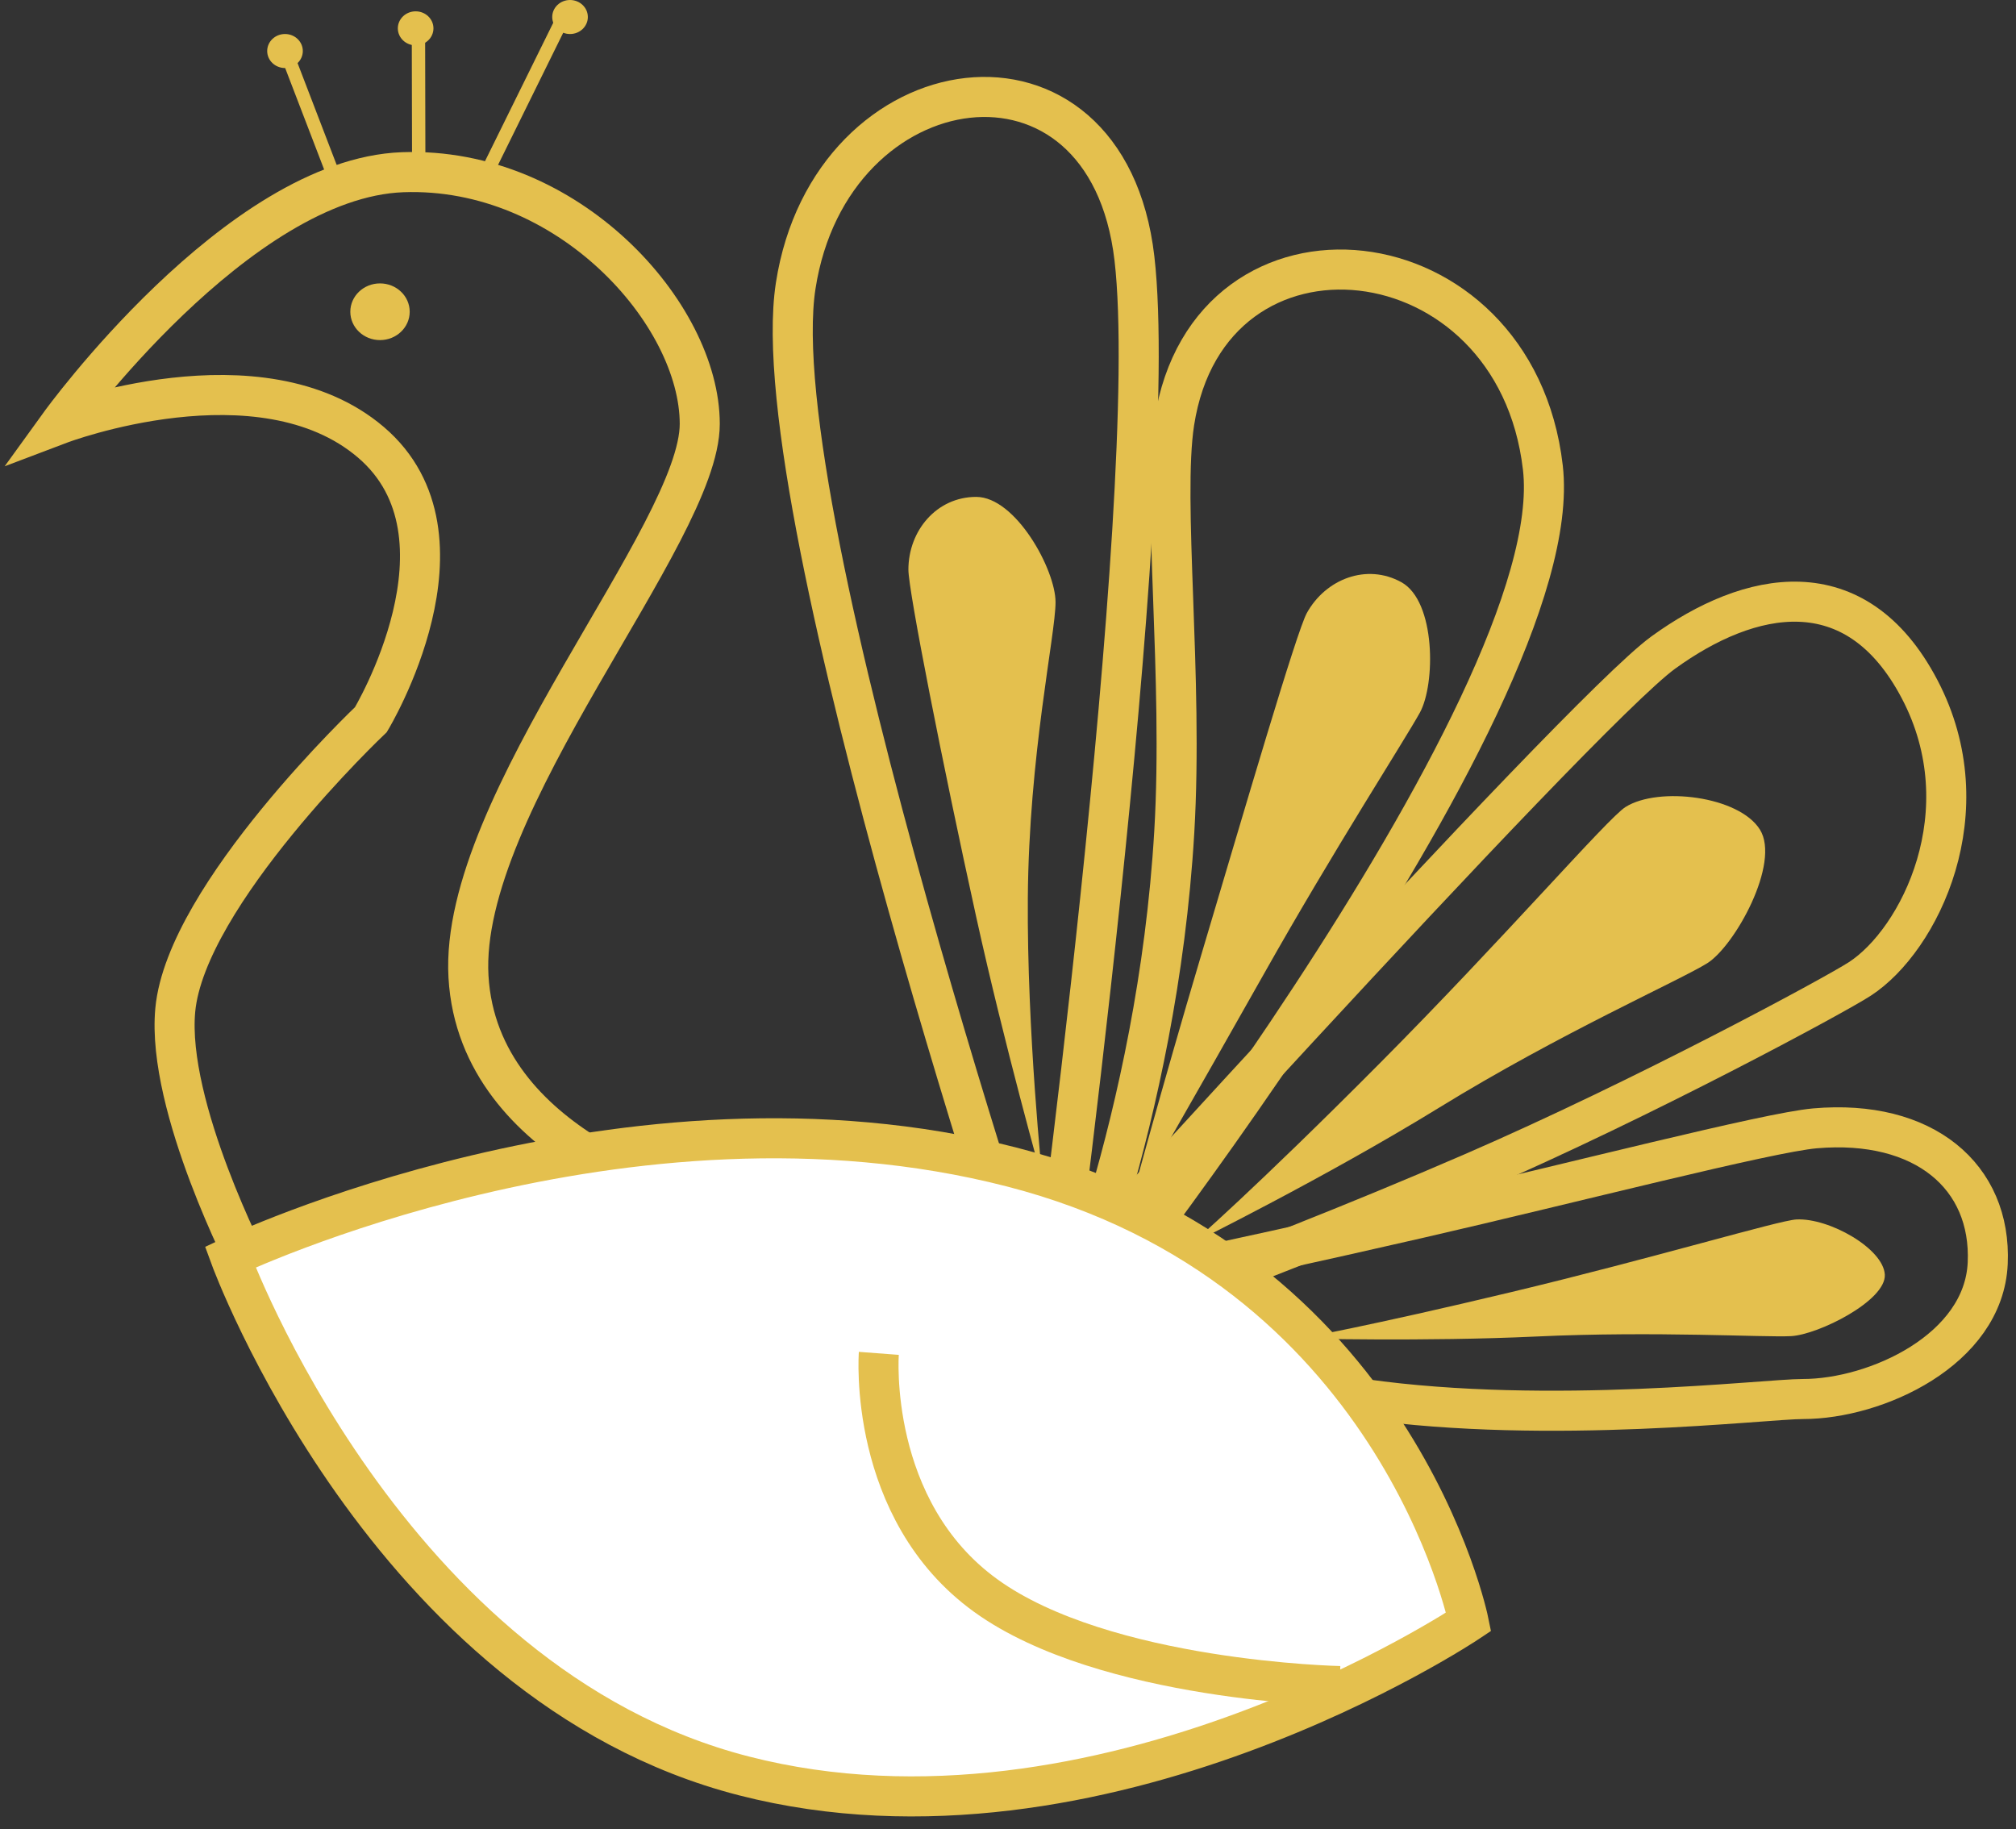 <?xml version="1.0" encoding="UTF-8" standalone="no"?>
<svg width="151px" height="137px" viewBox="0 0 151 137" version="1.1" xmlns="http://www.w3.org/2000/svg" xmlns:xlink="http://www.w3.org/1999/xlink">
    <rect x="0" y="0" width="151" height="137" fill="#333333" stroke="none"/>
    <!-- Generator: Sketch 40.3 (33839) - http://www.bohemiancoding.com/sketch -->
    <title>Group 26</title>
    <desc>Created with Sketch.</desc>
    <defs></defs>
    <g id="Page-1" stroke="none" stroke-width="1" fill="none" fill-rule="evenodd">
        <g id="Artboard-2" transform="translate(-933, -3307)">
            <g id="Group-26" transform="translate(937, 3307)">
                <path d="M23.78,33.124 C15.5,26.064 0.495,31.749 0.495,31.749 C0.495,31.749 13.797,13.346 26.165,12.898 C38.533,12.449 48.412,23.509 48.412,31.749 C48.412,39.988 30.348,60.148 31.09,73.151 C31.833,86.154 48.412,90.13 48.412,90.13 L14.691,94.917 C14.691,94.917 8.451,82.902 9.128,75.647 C9.934,67.012 23.78,53.9 23.78,53.9 C23.78,53.9 32.06,40.184 23.78,33.124 Z" id="Path-51" stroke="#E4C04E" stroke-width="3"></path>
                <ellipse id="Oval-26" fill="#E4C04E" cx="24.463" cy="23.349" rx="2.224" ry="2.123"></ellipse>
                <path d="M74.33,101.463 C74.33,101.463 52.985,38.296 55.598,21.404 C58.211,4.512 78.894,1.451 80.97,19.355 C83.046,37.26 74.33,101.463 74.33,101.463 Z" id="Path-53" stroke="#E4C04E" stroke-width="3"></path>
                <path d="M75.18,100.999 C75.18,100.999 82.682,83.988 83.955,62.295 C84.635,50.724 83.047,37.51 83.955,31.634 C86.568,14.742 109.485,17.114 111.561,35.018 C113.637,52.923 75.18,100.999 75.18,100.999 Z" id="Path-53" stroke="#E4C04E" stroke-width="3"></path>
                <path d="M70.823,101.577 C70.823,101.577 114.147,53.534 120.587,48.869 C127.028,44.204 134.991,42.485 139.784,51.627 C144.577,60.768 139.784,70.408 135.302,73.32 C133.43,74.537 119.129,82.264 106.3,87.828 C88.422,95.581 70.823,101.577 70.823,101.577 Z" id="Path-54" stroke="#E4C04E" stroke-width="3"></path>
                <path d="M74.618,97.258 C74.618,97.258 87.001,94.748 102.154,91.272 C113.77,88.607 128.403,84.818 131.945,84.51 C140.107,83.801 145.171,88.111 144.882,94.608 C144.594,101.105 136.508,104.783 131.044,104.783 C128.167,104.783 112.157,106.757 98.138,104.783 C85.522,103.005 74.618,97.258 74.618,97.258 Z" id="Path-55" stroke="#E4C04E" stroke-width="3"></path>
                <path d="M13.246,94.151 C13.246,94.151 42.877,79.987 71.752,87.4 C100.626,94.814 106.003,121.469 106.003,121.469 C106.003,121.469 78.502,139.887 51.71,133.008 C24.919,126.129 13.246,94.151 13.246,94.151 Z" id="Path-52" stroke="#E4C04E" stroke-width="3" fill="#FFFFFF"></path>
                <path d="M17.7,4.589 L21.033,13.268" id="Path-56" stroke="#E4C04E"></path>
                <path d="M27.343,2.993 L27.362,11.833" id="Path-57" stroke="#E4C04E"></path>
                <path d="M37.975,1.748 L32.593,12.662" id="Path-58" stroke="#E4C04E"></path>
                <ellipse id="Oval-26" fill="#E4C04E" cx="17.347" cy="3.821" rx="1.334" ry="1.274"></ellipse>
                <ellipse id="Oval-26" fill="#E4C04E" cx="27.132" cy="2.123" rx="1.334" ry="1.274"></ellipse>
                <ellipse id="Oval-26" fill="#E4C04E" cx="38.696" cy="1.274" rx="1.334" ry="1.274"></ellipse>
                <path d="M61.825,101.363 C61.825,101.363 60.937,113.086 69.844,119.513 C78.751,125.94 96.36,126.282 96.36,126.282" id="Path-59" stroke="#E4C04E" stroke-width="3"></path>
                <path d="M117.796,118.498 C117.796,118.498 117.164,113.368 115.162,102.519 C113.159,91.67 110.845,82.221 110.845,80.894 C110.845,78.441 113.365,74.498 115.32,74.498 C117.275,74.498 119.55,79.71 119.55,81.75 C119.55,83.789 118.63,91.85 118.58,100.821 C118.533,109.196 117.796,118.498 117.796,118.498 Z" id="Path-60" fill="#E4C04E" transform="translate(115.198, 96.498) rotate(87) translate(-115.198, -96.498) "></path>
                <path d="M109.385,102.145 C109.385,102.145 108.429,96.023 105.4,83.075 C102.372,70.126 98.871,58.85 98.871,57.266 C98.871,54.339 102.683,49.633 105.64,49.633 C108.597,49.633 112.038,55.853 112.038,58.287 C112.038,60.721 110.646,70.342 110.57,81.048 C110.499,91.044 109.385,102.145 109.385,102.145 Z" id="Path-60" fill="#E4C04E" transform="translate(105.454, 75.889) rotate(58) translate(-105.454, -75.889) "></path>
                <path d="M93.469,91.834 C93.469,91.834 91.105,82.233 88.971,72.54 C86.454,61.105 83.417,47.639 83.417,46.055 C83.417,43.128 85.538,40.606 88.495,40.606 C91.452,40.606 94.439,46.055 94.439,48.489 C94.439,50.924 93.786,60.532 93.71,71.237 C93.639,81.233 93.469,91.834 93.469,91.834 Z" id="Path-60" fill="#E4C04E" transform="translate(88.928, 66.22) rotate(29) translate(-88.928, -66.22) "></path>
                <path d="M74.092,88.445 C74.092,88.445 71.251,78.359 69.117,68.666 C66.6,57.232 64.04,44.25 64.04,42.666 C64.04,39.739 66.16,37.216 69.117,37.216 C72.074,37.216 75.061,42.666 75.061,45.1 C75.061,47.535 73.061,56.565 72.985,67.271 C72.914,77.267 74.092,88.445 74.092,88.445 Z" id="Path-60" fill="#E4C04E"></path>
            </g>
        </g>
    </g>
</svg>